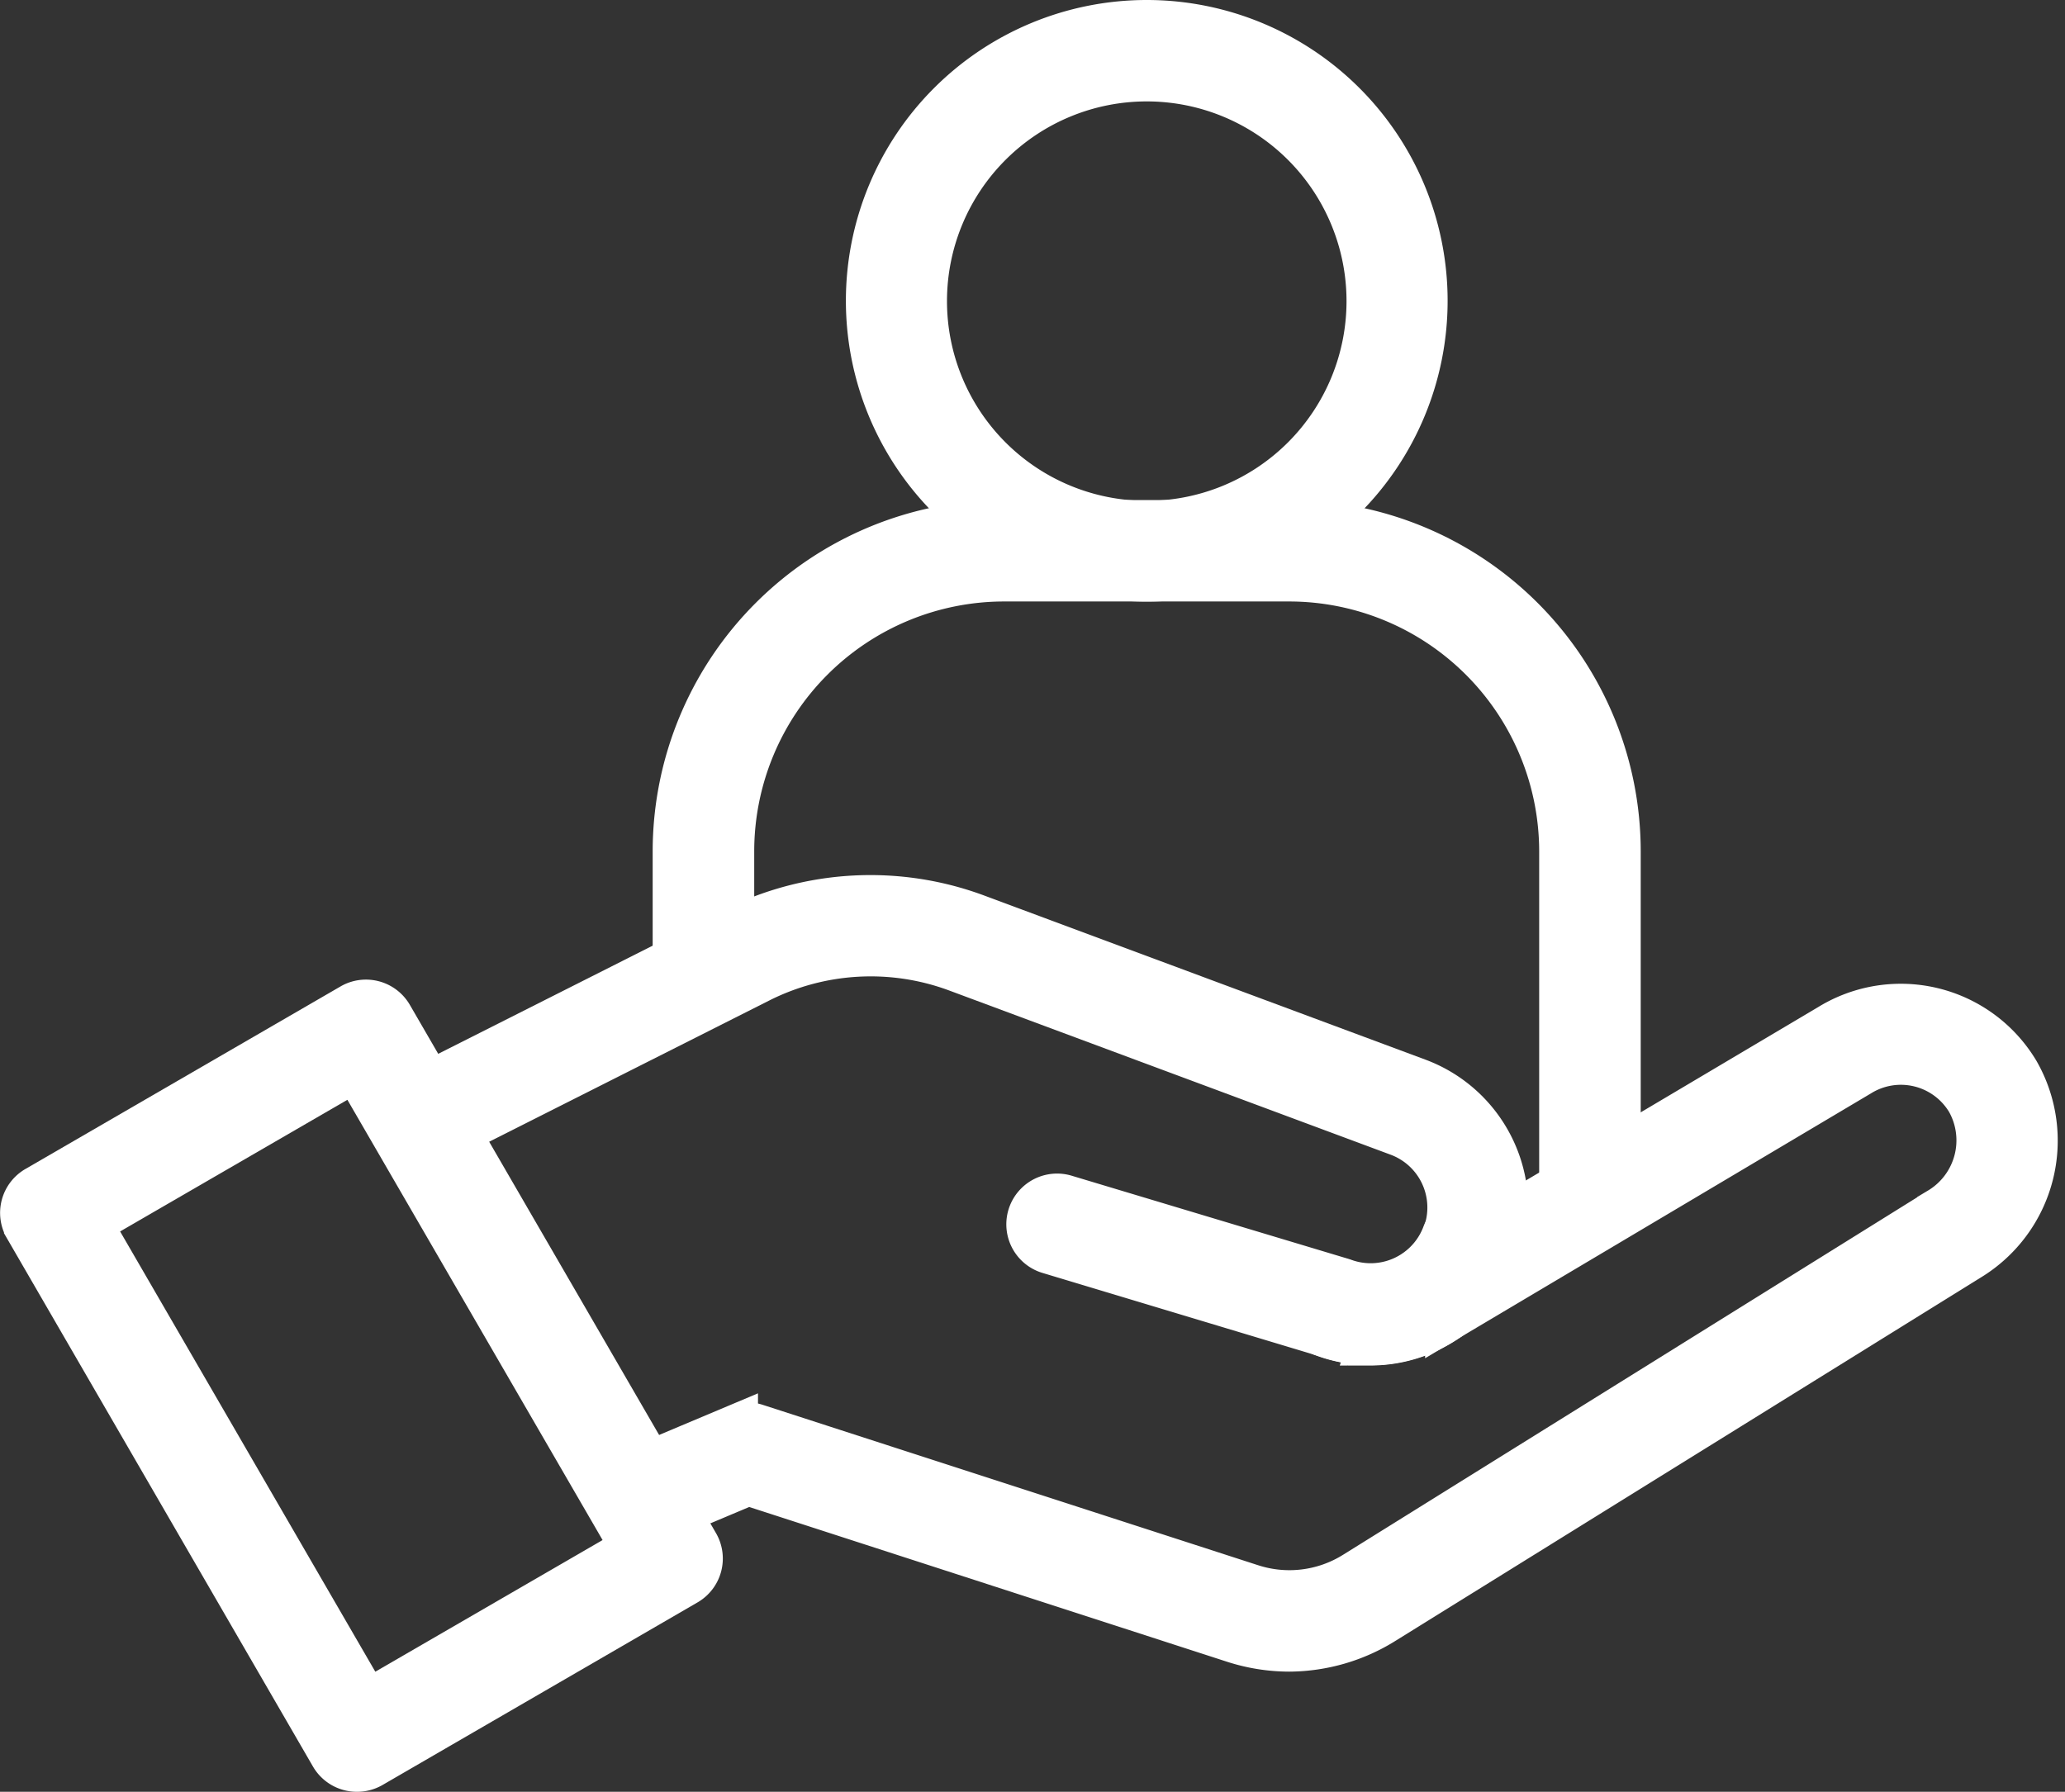 <svg xmlns="http://www.w3.org/2000/svg" width="18.607" height="16.149" viewBox="0 0 18.607 16.149">
  <rect x="0" y="0" width="18.607" height="16.149" fill="#333333" stroke="none"/>
  <g id="HR" transform="translate(8326.684 2456.074)">
    <path id="Path_86797" data-name="Path 86797" d="M674.841,333.193a2.511,2.511,0,1,1,2.511-2.511,2.511,2.511,0,0,1-2.511,2.511Zm0-4.508a2,2,0,1,0,2,2A2,2,0,0,0,674.841,328.685Z" transform="translate(-8991.192 -2784.045)" fill="#fff" stroke="#fff" stroke-width="0.4"/>
    <path id="Path_86793" data-name="Path 86793" d="M752.814,896.187a1.217,1.217,0,0,1-.417-.075l-2.481-.747a.257.257,0,1,1,.148-.493l2.489.748.016.005a.708.708,0,0,0,.91-.417.257.257,0,1,1,.482.18,1.224,1.224,0,0,1-1.147.8Z" transform="translate(-9067.149 -3340.158)" fill="#fff" stroke="#fff" stroke-width="0.4"/>
    <path id="Path_86794" data-name="Path 86794" d="M462.321,754.568a1.221,1.221,0,0,1-.428-.077.257.257,0,1,1,.18-.482.708.708,0,1,0,.494-1.327l-3.978-1.48a2.229,2.229,0,0,0-1.775.1l-2.73,1.377a.257.257,0,0,1-.232-.459l2.73-1.377a2.744,2.744,0,0,1,2.186-.121l3.978,1.48a1.223,1.223,0,0,1-.426,2.369Z" transform="translate(-8776.655 -3198.538)" fill="#fff" stroke="#fff" stroke-width="0.4"/>
    <path id="Path_86795" data-name="Path 86795" d="M558.443,808.75a1.635,1.635,0,0,1-.5-.08l-4.374-1.417-.786.331a.257.257,0,1,1-.2-.473l.874-.368a.258.258,0,0,1,.179-.008l4.465,1.446a1.111,1.111,0,0,0,.933-.114l5.268-3.281a.728.728,0,0,0,.261-.98.708.708,0,0,0-.982-.238l-3.713,2.206a.257.257,0,0,1-.263-.442l3.708-2.2a1.223,1.223,0,0,1,1.691.414,1.244,1.244,0,0,1-.431,1.68L559.3,808.5a1.625,1.625,0,0,1-.857.25Z" transform="translate(-8873.511 -3249.958)" fill="#fff" stroke="#fff" stroke-width="0.4"/>
    <path id="Path_86796" data-name="Path 86796" d="M267.152,808.078a.257.257,0,0,1-.223-.128l-2.757-4.76a.257.257,0,0,1,.093-.352l2.839-1.645a.257.257,0,0,1,.352.093l2.758,4.76a.257.257,0,0,1-.093.352l-2.839,1.646a.257.257,0,0,1-.13.034Zm-2.407-4.923,2.5,4.314,2.394-1.387-2.5-4.314Z" transform="translate(-8590.62 -3248.203)" fill="#fff" stroke="#fff" stroke-width="0.4"/>
    <path id="Path_86798" data-name="Path 86798" d="M587.366,575.873a.257.257,0,0,1-.258-.258v-3a2.454,2.454,0,0,0-2.451-2.451h-2.572a2.453,2.453,0,0,0-2.45,2.451v1.115a.258.258,0,0,1-.515,0v-1.115a2.968,2.968,0,0,1,2.965-2.965h2.573a2.968,2.968,0,0,1,2.965,2.965v3a.257.257,0,0,1-.257.258Z" transform="translate(-8899.723 -3021.017)" fill="#fff" stroke="#fff" stroke-width="0.4"/>
  </g>
</svg>
